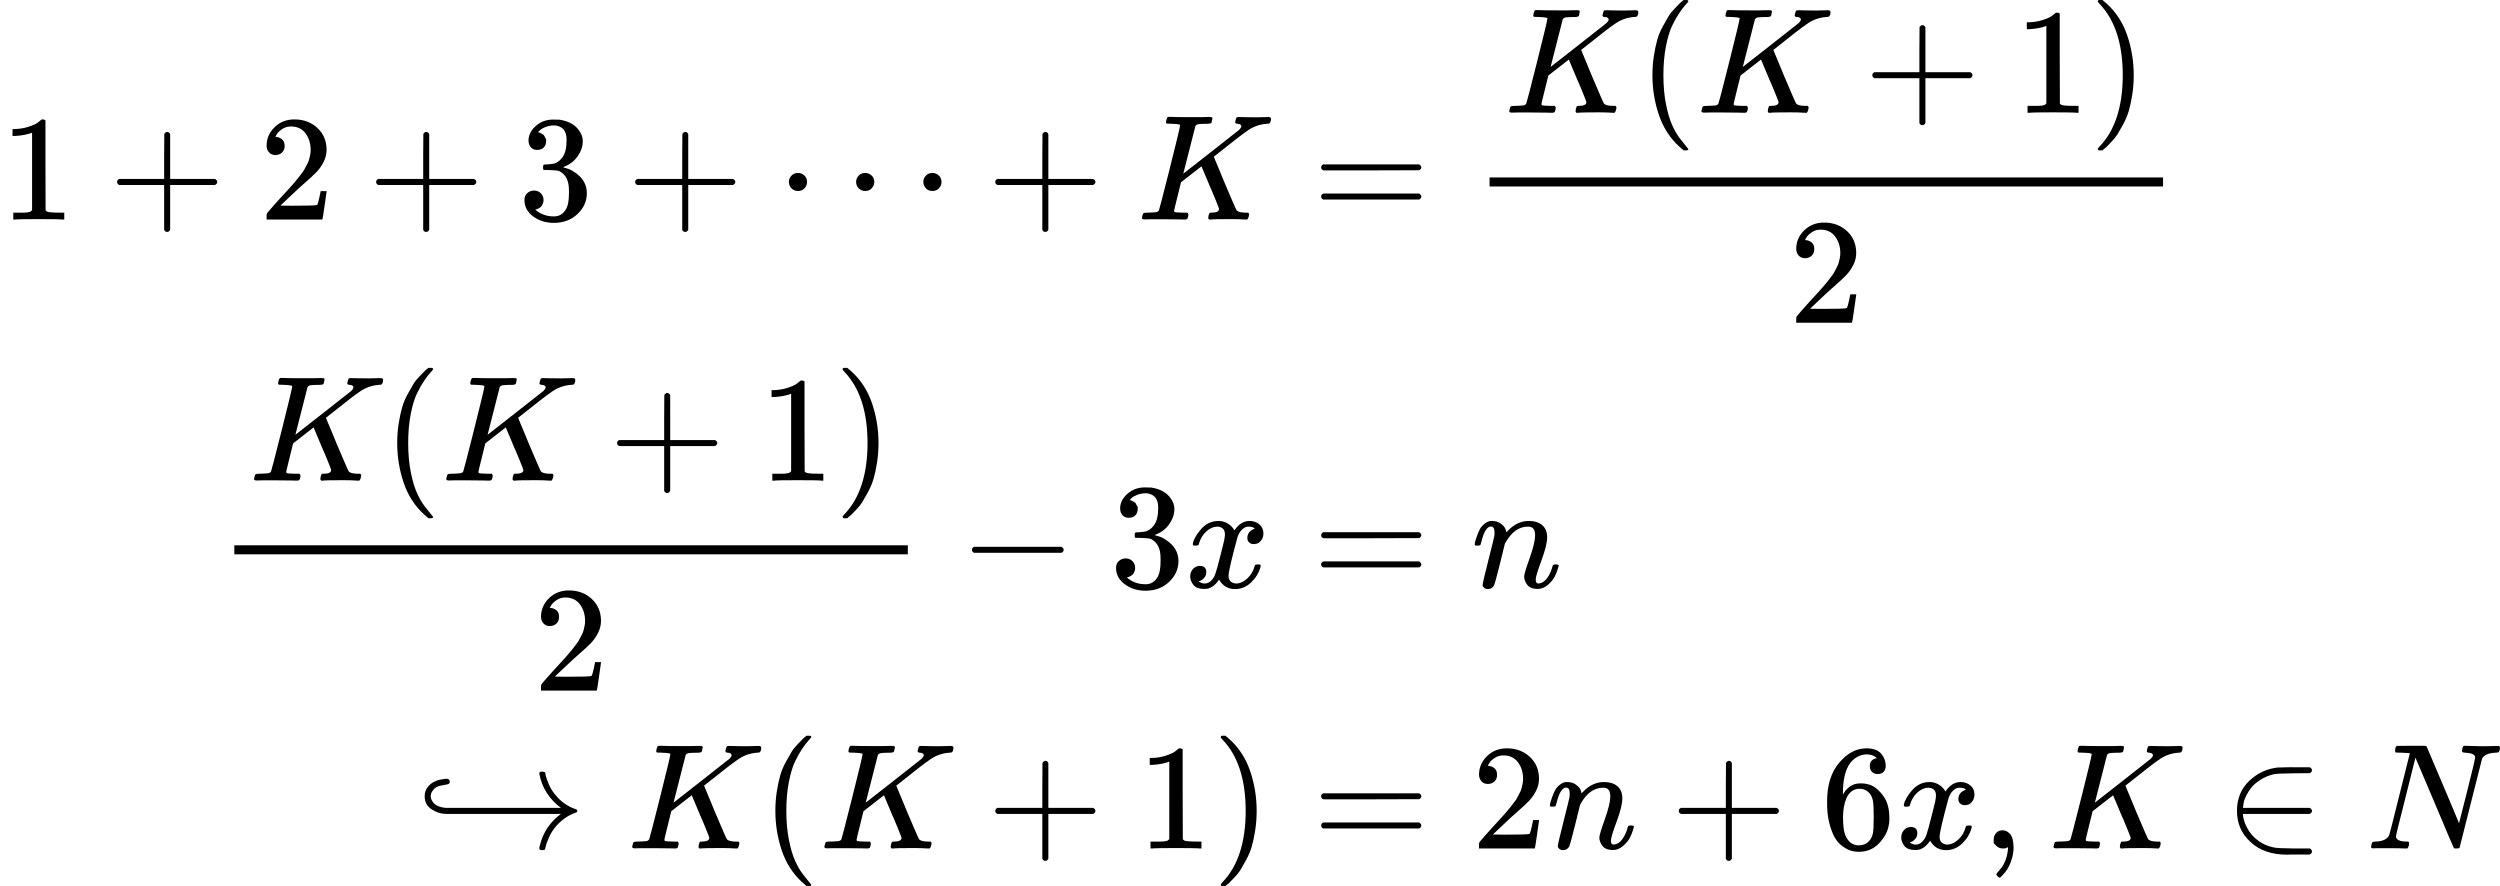 <?xml version="1.0" encoding="UTF-8" standalone="no" ?>
<svg xmlns="http://www.w3.org/2000/svg" width="37.609ex" height="13.33ex" viewBox="0 -3196 16623 5892" xmlns:xlink="http://www.w3.org/1999/xlink" aria-hidden="true" style=""><defs><path id="MJX-144-TEX-N-31" d="M213 578L200 573Q186 568 160 563T102 556H83V602H102Q149 604 189 617T245 641T273 663Q275 666 285 666Q294 666 302 660V361L303 61Q310 54 315 52T339 48T401 46H427V0H416Q395 3 257 3Q121 3 100 0H88V46H114Q136 46 152 46T177 47T193 50T201 52T207 57T213 61V578Z"></path><path id="MJX-144-TEX-N-2B" d="M56 237T56 250T70 270H369V420L370 570Q380 583 389 583Q402 583 409 568V270H707Q722 262 722 250T707 230H409V-68Q401 -82 391 -82H389H387Q375 -82 369 -68V230H70Q56 237 56 250Z"></path><path id="MJX-144-TEX-N-32" d="M109 429Q82 429 66 447T50 491Q50 562 103 614T235 666Q326 666 387 610T449 465Q449 422 429 383T381 315T301 241Q265 210 201 149L142 93L218 92Q375 92 385 97Q392 99 409 186V189H449V186Q448 183 436 95T421 3V0H50V19V31Q50 38 56 46T86 81Q115 113 136 137Q145 147 170 174T204 211T233 244T261 278T284 308T305 340T320 369T333 401T340 431T343 464Q343 527 309 573T212 619Q179 619 154 602T119 569T109 550Q109 549 114 549Q132 549 151 535T170 489Q170 464 154 447T109 429Z"></path><path id="MJX-144-TEX-N-33" d="M127 463Q100 463 85 480T69 524Q69 579 117 622T233 665Q268 665 277 664Q351 652 390 611T430 522Q430 470 396 421T302 350L299 348Q299 347 308 345T337 336T375 315Q457 262 457 175Q457 96 395 37T238 -22Q158 -22 100 21T42 130Q42 158 60 175T105 193Q133 193 151 175T169 130Q169 119 166 110T159 94T148 82T136 74T126 70T118 67L114 66Q165 21 238 21Q293 21 321 74Q338 107 338 175V195Q338 290 274 322Q259 328 213 329L171 330L168 332Q166 335 166 348Q166 366 174 366Q202 366 232 371Q266 376 294 413T322 525V533Q322 590 287 612Q265 626 240 626Q208 626 181 615T143 592T132 580H135Q138 579 143 578T153 573T165 566T175 555T183 540T186 520Q186 498 172 481T127 463Z"></path><path id="MJX-144-TEX-N-22EF" d="M78 250Q78 274 95 292T138 310Q162 310 180 294T199 251Q199 226 182 208T139 190T96 207T78 250ZM525 250Q525 274 542 292T585 310Q609 310 627 294T646 251Q646 226 629 208T586 190T543 207T525 250ZM972 250Q972 274 989 292T1032 310Q1056 310 1074 294T1093 251Q1093 226 1076 208T1033 190T990 207T972 250Z"></path><path id="MJX-144-TEX-I-1D43E" d="M285 628Q285 635 228 637Q205 637 198 638T191 647Q191 649 193 661Q199 681 203 682Q205 683 214 683H219Q260 681 355 681Q389 681 418 681T463 682T483 682Q500 682 500 674Q500 669 497 660Q496 658 496 654T495 648T493 644T490 641T486 639T479 638T470 637T456 637Q416 636 405 634T387 623L306 305Q307 305 490 449T678 597Q692 611 692 620Q692 635 667 637Q651 637 651 648Q651 650 654 662T659 677Q662 682 676 682Q680 682 711 681T791 680Q814 680 839 681T869 682Q889 682 889 672Q889 650 881 642Q878 637 862 637Q787 632 726 586Q710 576 656 534T556 455L509 418L518 396Q527 374 546 329T581 244Q656 67 661 61Q663 59 666 57Q680 47 717 46H738Q744 38 744 37T741 19Q737 6 731 0H720Q680 3 625 3Q503 3 488 0H478Q472 6 472 9T474 27Q478 40 480 43T491 46H494Q544 46 544 71Q544 75 517 141T485 216L427 354L359 301L291 248L268 155Q245 63 245 58Q245 51 253 49T303 46H334Q340 37 340 35Q340 19 333 5Q328 0 317 0Q314 0 280 1T180 2Q118 2 85 2T49 1Q31 1 31 11Q31 13 34 25Q38 41 42 43T65 46Q92 46 125 49Q139 52 144 61Q147 65 216 339T285 628Z"></path><path id="MJX-144-TEX-N-3D" d="M56 347Q56 360 70 367H707Q722 359 722 347Q722 336 708 328L390 327H72Q56 332 56 347ZM56 153Q56 168 72 173H708Q722 163 722 153Q722 140 707 133H70Q56 140 56 153Z"></path><path id="MJX-144-TEX-N-28" d="M94 250Q94 319 104 381T127 488T164 576T202 643T244 695T277 729T302 750H315H319Q333 750 333 741Q333 738 316 720T275 667T226 581T184 443T167 250T184 58T225 -81T274 -167T316 -220T333 -241Q333 -250 318 -250H315H302L274 -226Q180 -141 137 -14T94 250Z"></path><path id="MJX-144-TEX-N-29" d="M60 749L64 750Q69 750 74 750H86L114 726Q208 641 251 514T294 250Q294 182 284 119T261 12T224 -76T186 -143T145 -194T113 -227T90 -246Q87 -249 86 -250H74Q66 -250 63 -250T58 -247T55 -238Q56 -237 66 -225Q221 -64 221 250T66 725Q56 737 55 738Q55 746 60 749Z"></path><path id="MJX-144-TEX-N-2212" d="M84 237T84 250T98 270H679Q694 262 694 250T679 230H98Q84 237 84 250Z"></path><path id="MJX-144-TEX-I-1D465" d="M52 289Q59 331 106 386T222 442Q257 442 286 424T329 379Q371 442 430 442Q467 442 494 420T522 361Q522 332 508 314T481 292T458 288Q439 288 427 299T415 328Q415 374 465 391Q454 404 425 404Q412 404 406 402Q368 386 350 336Q290 115 290 78Q290 50 306 38T341 26Q378 26 414 59T463 140Q466 150 469 151T485 153H489Q504 153 504 145Q504 144 502 134Q486 77 440 33T333 -11Q263 -11 227 52Q186 -10 133 -10H127Q78 -10 57 16T35 71Q35 103 54 123T99 143Q142 143 142 101Q142 81 130 66T107 46T94 41L91 40Q91 39 97 36T113 29T132 26Q168 26 194 71Q203 87 217 139T245 247T261 313Q266 340 266 352Q266 380 251 392T217 404Q177 404 142 372T93 290Q91 281 88 280T72 278H58Q52 284 52 289Z"></path><path id="MJX-144-TEX-I-1D45B" d="M21 287Q22 293 24 303T36 341T56 388T89 425T135 442Q171 442 195 424T225 390T231 369Q231 367 232 367L243 378Q304 442 382 442Q436 442 469 415T503 336T465 179T427 52Q427 26 444 26Q450 26 453 27Q482 32 505 65T540 145Q542 153 560 153Q580 153 580 145Q580 144 576 130Q568 101 554 73T508 17T439 -10Q392 -10 371 17T350 73Q350 92 386 193T423 345Q423 404 379 404H374Q288 404 229 303L222 291L189 157Q156 26 151 16Q138 -11 108 -11Q95 -11 87 -5T76 7T74 17Q74 30 112 180T152 343Q153 348 153 366Q153 405 129 405Q91 405 66 305Q60 285 60 284Q58 278 41 278H27Q21 284 21 287Z"></path><path id="MJX-144-TEX-N-21AA" d="M55 347Q55 380 72 404T113 441T159 458T197 464Q222 464 222 444Q222 429 204 426T157 417T110 387Q95 369 95 347Q95 339 98 330T111 307T142 283T196 270H961Q845 357 818 493Q818 494 818 496T817 499Q817 511 834 511H837Q846 511 849 510T855 506T858 497T861 481T869 456Q891 389 942 336T1061 261Q1070 258 1070 250Q1070 244 1065 241T1041 231T1003 212Q962 186 932 152T887 85T866 35T858 4Q856 -6 853 -8T837 -11Q817 -11 817 0Q817 7 822 25Q854 151 961 230H196Q149 230 102 260T55 347Z"></path><path id="MJX-144-TEX-N-36" d="M42 313Q42 476 123 571T303 666Q372 666 402 630T432 550Q432 525 418 510T379 495Q356 495 341 509T326 548Q326 592 373 601Q351 623 311 626Q240 626 194 566Q147 500 147 364L148 360Q153 366 156 373Q197 433 263 433H267Q313 433 348 414Q372 400 396 374T435 317Q456 268 456 210V192Q456 169 451 149Q440 90 387 34T253 -22Q225 -22 199 -14T143 16T92 75T56 172T42 313ZM257 397Q227 397 205 380T171 335T154 278T148 216Q148 133 160 97T198 39Q222 21 251 21Q302 21 329 59Q342 77 347 104T352 209Q352 289 347 316T329 361Q302 397 257 397Z"></path><path id="MJX-144-TEX-N-2C" d="M78 35T78 60T94 103T137 121Q165 121 187 96T210 8Q210 -27 201 -60T180 -117T154 -158T130 -185T117 -194Q113 -194 104 -185T95 -172Q95 -168 106 -156T131 -126T157 -76T173 -3V9L172 8Q170 7 167 6T161 3T152 1T140 0Q113 0 96 17Z"></path><path id="MJX-144-TEX-N-2208" d="M84 250Q84 372 166 450T360 539Q361 539 377 539T419 540T469 540H568Q583 532 583 520Q583 511 570 501L466 500Q355 499 329 494Q280 482 242 458T183 409T147 354T129 306T124 272V270H568Q583 262 583 250T568 230H124V228Q124 207 134 177T167 112T231 48T328 7Q355 1 466 0H570Q583 -10 583 -20Q583 -32 568 -40H471Q464 -40 446 -40T417 -41Q262 -41 172 45Q84 127 84 250Z"></path><path id="MJX-144-TEX-I-1D441" d="M234 637Q231 637 226 637Q201 637 196 638T191 649Q191 676 202 682Q204 683 299 683Q376 683 387 683T401 677Q612 181 616 168L670 381Q723 592 723 606Q723 633 659 637Q635 637 635 648Q635 650 637 660Q641 676 643 679T653 683Q656 683 684 682T767 680Q817 680 843 681T873 682Q888 682 888 672Q888 650 880 642Q878 637 858 637Q787 633 769 597L620 7Q618 0 599 0Q585 0 582 2Q579 5 453 305L326 604L261 344Q196 88 196 79Q201 46 268 46H278Q284 41 284 38T282 19Q278 6 272 0H259Q228 2 151 2Q123 2 100 2T63 2T46 1Q31 1 31 10Q31 14 34 26T39 40Q41 46 62 46Q130 49 150 85Q154 91 221 362L289 634Q287 635 234 637Z"></path></defs><g stroke="currentColor" fill="currentColor" stroke-width="0" transform="matrix(1 0 0 -1 0 0)"><g data-mml-node="math"><g data-mml-node="mtable"><g data-mml-node="mtr" transform="translate(0, 1736)"><g data-mml-node="mtd"><g data-mml-node="mn"><use xlink:href="#MJX-144-TEX-N-31"></use></g><g data-mml-node="mo" transform="translate(722.2, 0)"><use xlink:href="#MJX-144-TEX-N-2B"></use></g><g data-mml-node="mn" transform="translate(1722.4, 0)"><use xlink:href="#MJX-144-TEX-N-32"></use></g><g data-mml-node="mo" transform="translate(2444.7, 0)"><use xlink:href="#MJX-144-TEX-N-2B"></use></g><g data-mml-node="mn" transform="translate(3444.9, 0)"><use xlink:href="#MJX-144-TEX-N-33"></use></g><g data-mml-node="mo" transform="translate(4167.1, 0)"><use xlink:href="#MJX-144-TEX-N-2B"></use></g><g data-mml-node="mo" transform="translate(5167.3, 0)"><use xlink:href="#MJX-144-TEX-N-22EF"></use></g><g data-mml-node="mo" transform="translate(6561.6, 0)"><use xlink:href="#MJX-144-TEX-N-2B"></use></g><g data-mml-node="mi" transform="translate(7561.8, 0)"><use xlink:href="#MJX-144-TEX-I-1D43E"></use></g></g><g data-mml-node="mtd" transform="translate(8450.8, 0)"><g data-mml-node="mi"></g><g data-mml-node="mo" transform="translate(277.8, 0)"><use xlink:href="#MJX-144-TEX-N-3D"></use></g><g data-mml-node="mfrac" transform="translate(1333.6, 0)"><g data-mml-node="mrow" transform="translate(220, 710)"><g data-mml-node="mi"><use xlink:href="#MJX-144-TEX-I-1D43E"></use></g><g data-mml-node="mo" transform="translate(889, 0)"><use xlink:href="#MJX-144-TEX-N-28"></use></g><g data-mml-node="mi" transform="translate(1278, 0)"><use xlink:href="#MJX-144-TEX-I-1D43E"></use></g><g data-mml-node="mo" transform="translate(2389.2, 0)"><use xlink:href="#MJX-144-TEX-N-2B"></use></g><g data-mml-node="mn" transform="translate(3389.4, 0)"><use xlink:href="#MJX-144-TEX-N-31"></use></g><g data-mml-node="mo" transform="translate(3889.4, 0)"><use xlink:href="#MJX-144-TEX-N-29"></use></g></g><g data-mml-node="mn" transform="translate(2109.2, -686)"><use xlink:href="#MJX-144-TEX-N-32"></use></g><rect width="4478.4" height="60" x="120" y="220"></rect></g></g></g><g data-mml-node="mtr" transform="translate(0, -710)"><g data-mml-node="mtd" transform="translate(1437.9, 0)"><g data-mml-node="mfrac"><g data-mml-node="mrow" transform="translate(220, 710)"><g data-mml-node="mi"><use xlink:href="#MJX-144-TEX-I-1D43E"></use></g><g data-mml-node="mo" transform="translate(889, 0)"><use xlink:href="#MJX-144-TEX-N-28"></use></g><g data-mml-node="mi" transform="translate(1278, 0)"><use xlink:href="#MJX-144-TEX-I-1D43E"></use></g><g data-mml-node="mo" transform="translate(2389.2, 0)"><use xlink:href="#MJX-144-TEX-N-2B"></use></g><g data-mml-node="mn" transform="translate(3389.4, 0)"><use xlink:href="#MJX-144-TEX-N-31"></use></g><g data-mml-node="mo" transform="translate(3889.4, 0)"><use xlink:href="#MJX-144-TEX-N-29"></use></g></g><g data-mml-node="mn" transform="translate(2109.2, -686)"><use xlink:href="#MJX-144-TEX-N-32"></use></g><rect width="4478.4" height="60" x="120" y="220"></rect></g><g data-mml-node="mo" transform="translate(4940.7, 0)"><use xlink:href="#MJX-144-TEX-N-2212"></use></g><g data-mml-node="mn" transform="translate(5940.9, 0)"><use xlink:href="#MJX-144-TEX-N-33"></use></g><g data-mml-node="mi" transform="translate(6440.9, 0)"><use xlink:href="#MJX-144-TEX-I-1D465"></use></g></g><g data-mml-node="mtd" transform="translate(8450.8, 0)"><g data-mml-node="mi"></g><g data-mml-node="mo" transform="translate(277.8, 0)"><use xlink:href="#MJX-144-TEX-N-3D"></use></g><g data-mml-node="mi" transform="translate(1333.6, 0)"><use xlink:href="#MJX-144-TEX-I-1D45B"></use></g></g></g><g data-mml-node="mtr" transform="translate(0, -2446)"><g data-mml-node="mtd" transform="translate(2768.6, 0)"><g data-mml-node="mo"><use xlink:href="#MJX-144-TEX-N-21AA"></use></g><g data-mml-node="mi" transform="translate(1403.8, 0)"><use xlink:href="#MJX-144-TEX-I-1D43E"></use></g><g data-mml-node="mo" transform="translate(2292.8, 0)"><use xlink:href="#MJX-144-TEX-N-28"></use></g><g data-mml-node="mi" transform="translate(2681.8, 0)"><use xlink:href="#MJX-144-TEX-I-1D43E"></use></g><g data-mml-node="mo" transform="translate(3793, 0)"><use xlink:href="#MJX-144-TEX-N-2B"></use></g><g data-mml-node="mn" transform="translate(4793.2, 0)"><use xlink:href="#MJX-144-TEX-N-31"></use></g><g data-mml-node="mo" transform="translate(5293.2, 0)"><use xlink:href="#MJX-144-TEX-N-29"></use></g></g><g data-mml-node="mtd" transform="translate(8450.8, 0)"><g data-mml-node="mi"></g><g data-mml-node="mo" transform="translate(277.8, 0)"><use xlink:href="#MJX-144-TEX-N-3D"></use></g><g data-mml-node="mn" transform="translate(1333.6, 0)"><use xlink:href="#MJX-144-TEX-N-32"></use></g><g data-mml-node="mi" transform="translate(1833.6, 0)"><use xlink:href="#MJX-144-TEX-I-1D45B"></use></g><g data-mml-node="mo" transform="translate(2655.8, 0)"><use xlink:href="#MJX-144-TEX-N-2B"></use></g><g data-mml-node="mn" transform="translate(3656, 0)"><use xlink:href="#MJX-144-TEX-N-36"></use></g><g data-mml-node="mi" transform="translate(4156, 0)"><use xlink:href="#MJX-144-TEX-I-1D465"></use></g><g data-mml-node="mo" transform="translate(4728, 0)"><use xlink:href="#MJX-144-TEX-N-2C"></use></g><g data-mml-node="mi" transform="translate(5172.7, 0)"><use xlink:href="#MJX-144-TEX-I-1D43E"></use></g><g data-mml-node="mo" transform="translate(6339.4, 0)"><use xlink:href="#MJX-144-TEX-N-2208"></use></g><g data-mml-node="mi" transform="translate(7284.2, 0)"><use xlink:href="#MJX-144-TEX-I-1D441"></use></g></g></g></g></g></g></svg>